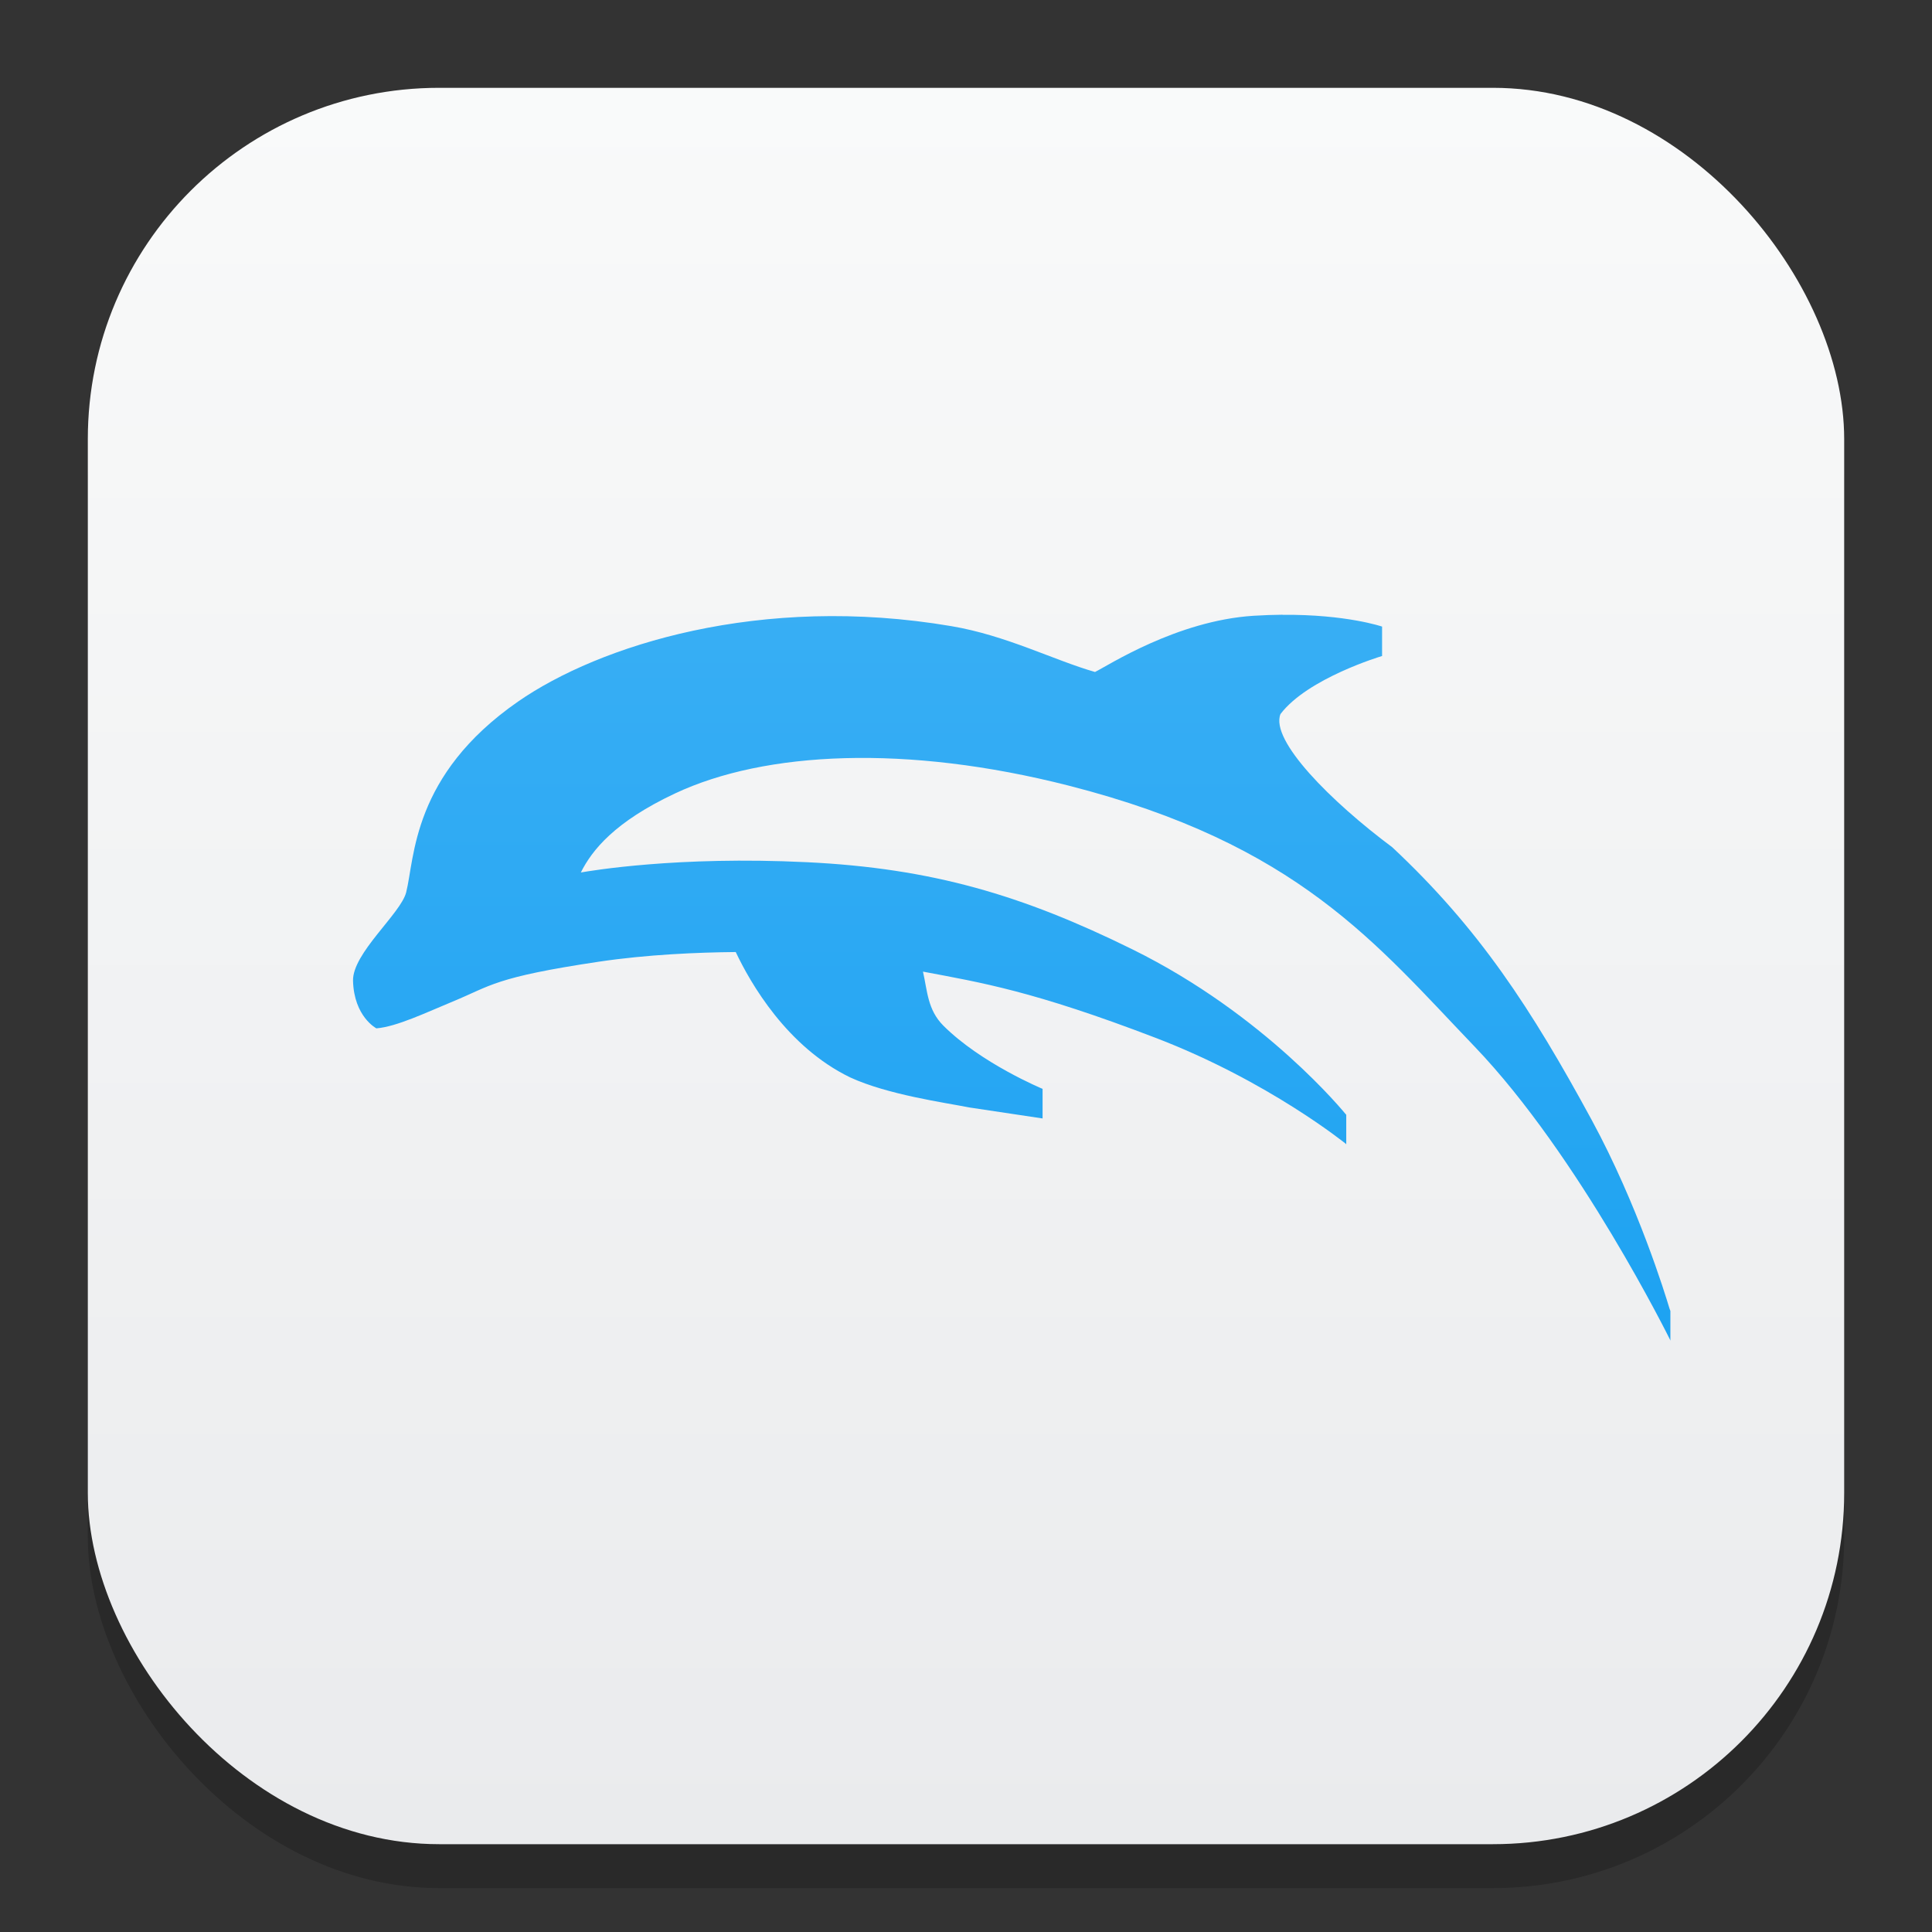 <?xml version="1.0" encoding="UTF-8" standalone="no"?>
<!-- Created with Inkscape (http://www.inkscape.org/) -->

<svg
   width="22"
   height="22"
   viewBox="0 0 22 22"
   version="1.1"
   id="svg1"
   inkscape:version="1.4.2 (ebf0e940d0, 2025-05-08)"
   sodipodi:docname="dolphin-emu.svg"
   xmlns:inkscape="http://www.inkscape.org/namespaces/inkscape"
   xmlns:sodipodi="http://sodipodi.sourceforge.net/DTD/sodipodi-0.dtd"
   xmlns:xlink="http://www.w3.org/1999/xlink"
   xmlns="http://www.w3.org/2000/svg"
   xmlns:svg="http://www.w3.org/2000/svg">
  <rect x="0" y="0" width="22" height="22" fill="#333333" stroke="none"/>
  <sodipodi:namedview
     id="namedview1"
     pagecolor="#ffffff"
     bordercolor="#000000"
     borderopacity="0.25"
     inkscape:showpageshadow="2"
     inkscape:pageopacity="0.0"
     inkscape:pagecheckerboard="0"
     inkscape:deskcolor="#d1d1d1"
     inkscape:document-units="px"
     inkscape:zoom="36.136364"
     inkscape:cx="11"
     inkscape:cy="11"
     inkscape:window-width="1920"
     inkscape:window-height="1011"
     inkscape:window-x="0"
     inkscape:window-y="0"
     inkscape:window-maximized="1"
     inkscape:current-layer="svg1" />
  <defs
     id="defs1">
    <linearGradient
       inkscape:collect="always"
       id="linearGradient1606">
      <stop
         style="stop-color:#eaebed;stop-opacity:1;"
         offset="0"
         id="stop1602" />
      <stop
         style="stop-color:#f9fafa;stop-opacity:1;"
         offset="1"
         id="stop1604" />
    </linearGradient>
    <linearGradient
       inkscape:collect="always"
       xlink:href="#linearGradient1606"
       id="linearGradient4"
       x1="16"
       y1="30"
       x2="16"
       y2="2"
       gradientUnits="userSpaceOnUse"
       gradientTransform="matrix(0.714,0,0,0.714,-0.429,-0.429)" />
    <linearGradient
       inkscape:collect="always"
       id="linearGradient1786">
      <stop
         style="stop-color:#0b9af0;stop-opacity:1;"
         offset="0"
         id="stop1782" />
      <stop
         style="stop-color:#4bb7f6;stop-opacity:1;"
         offset="1"
         id="stop1784" />
    </linearGradient>
    <linearGradient
       inkscape:collect="always"
       xlink:href="#linearGradient1786"
       id="linearGradient1788"
       x1="7.585"
       y1="16.194"
       x2="7.585"
       y2="0.194"
       gradientUnits="userSpaceOnUse"
       gradientTransform="matrix(1.25,0,0,1.25,1.519,0.758)" />
  </defs>
  <rect
     style="opacity:0.2;fill:#000000;stroke-width:1.75"
     id="rect1"
     width="20"
     height="20"
     x="1"
     y="1.5"
     ry="4" />
  <rect
     style="fill:url(#linearGradient4);stroke-width:0.714"
     id="rect2"
     width="20"
     height="20"
     x="1"
     y="1"
     ry="4" />
  <path
     id="path358"
     style="fill:url(#linearGradient1788);fill-opacity:1;stroke-width:0.469"
     d="m 14.605,7 c -0.104,7.65e-4 -0.216,0.005 -0.332,0.012 -0.874,0.056 -1.657,0.568 -1.804,0.64 C 11.998,7.517 11.461,7.236 10.833,7.13 8.661,6.761 6.822,7.349 5.899,7.989 4.69,8.828 4.724,9.771 4.625,10.162 c -0.062,0.242 -0.612,0.692 -0.605,1.006 0.011,0.41 0.266,0.542 0.266,0.542 0.231,-0.018 0.575,-0.184 0.869,-0.305 0.437,-0.18 0.472,-0.276 1.665,-0.454 0.549,-0.082 1.127,-0.106 1.558,-0.11 0.167,0.353 0.583,1.08 1.304,1.428 0.428,0.197 1.073,0.286 1.357,0.342 l 0.833,0.125 v -0.337 c 0,0 -0.7,-0.29 -1.13,-0.72 -0.181,-0.181 -0.182,-0.399 -0.232,-0.615 0.663,0.125 1.252,0.219 2.649,0.754 1.287,0.493 2.167,1.208 2.168,1.208 v 0.003 l 0.003,0.002 v -0.337 l -0.003,-0.003 C 15.313,12.676 14.412,11.559 12.896,10.811 11.643,10.193 10.613,9.887 9.188,9.818 7.707,9.746 6.721,9.917 6.614,9.935 6.741,9.682 6.998,9.358 7.689,9.034 c 1.023,-0.48 2.633,-0.559 4.48,-0.088 2.609,0.666 3.499,1.8 4.622,2.971 1.194,1.246 2.225,3.337 2.227,3.34 v 0.003 l 0.003,0.005 v -0.337 l -0.01,-0.027 c -0.05,-0.167 -0.36,-1.177 -0.884,-2.144 C 17.435,11.483 16.842,10.572 15.853,9.647 15.162,9.132 14.461,8.433 14.581,8.131 14.891,7.722 15.732,7.472 15.735,7.471 h 0.003 v -0.002 -0.334 c 0,0 -0.407,-0.14 -1.133,-0.134 z" />
</svg>
